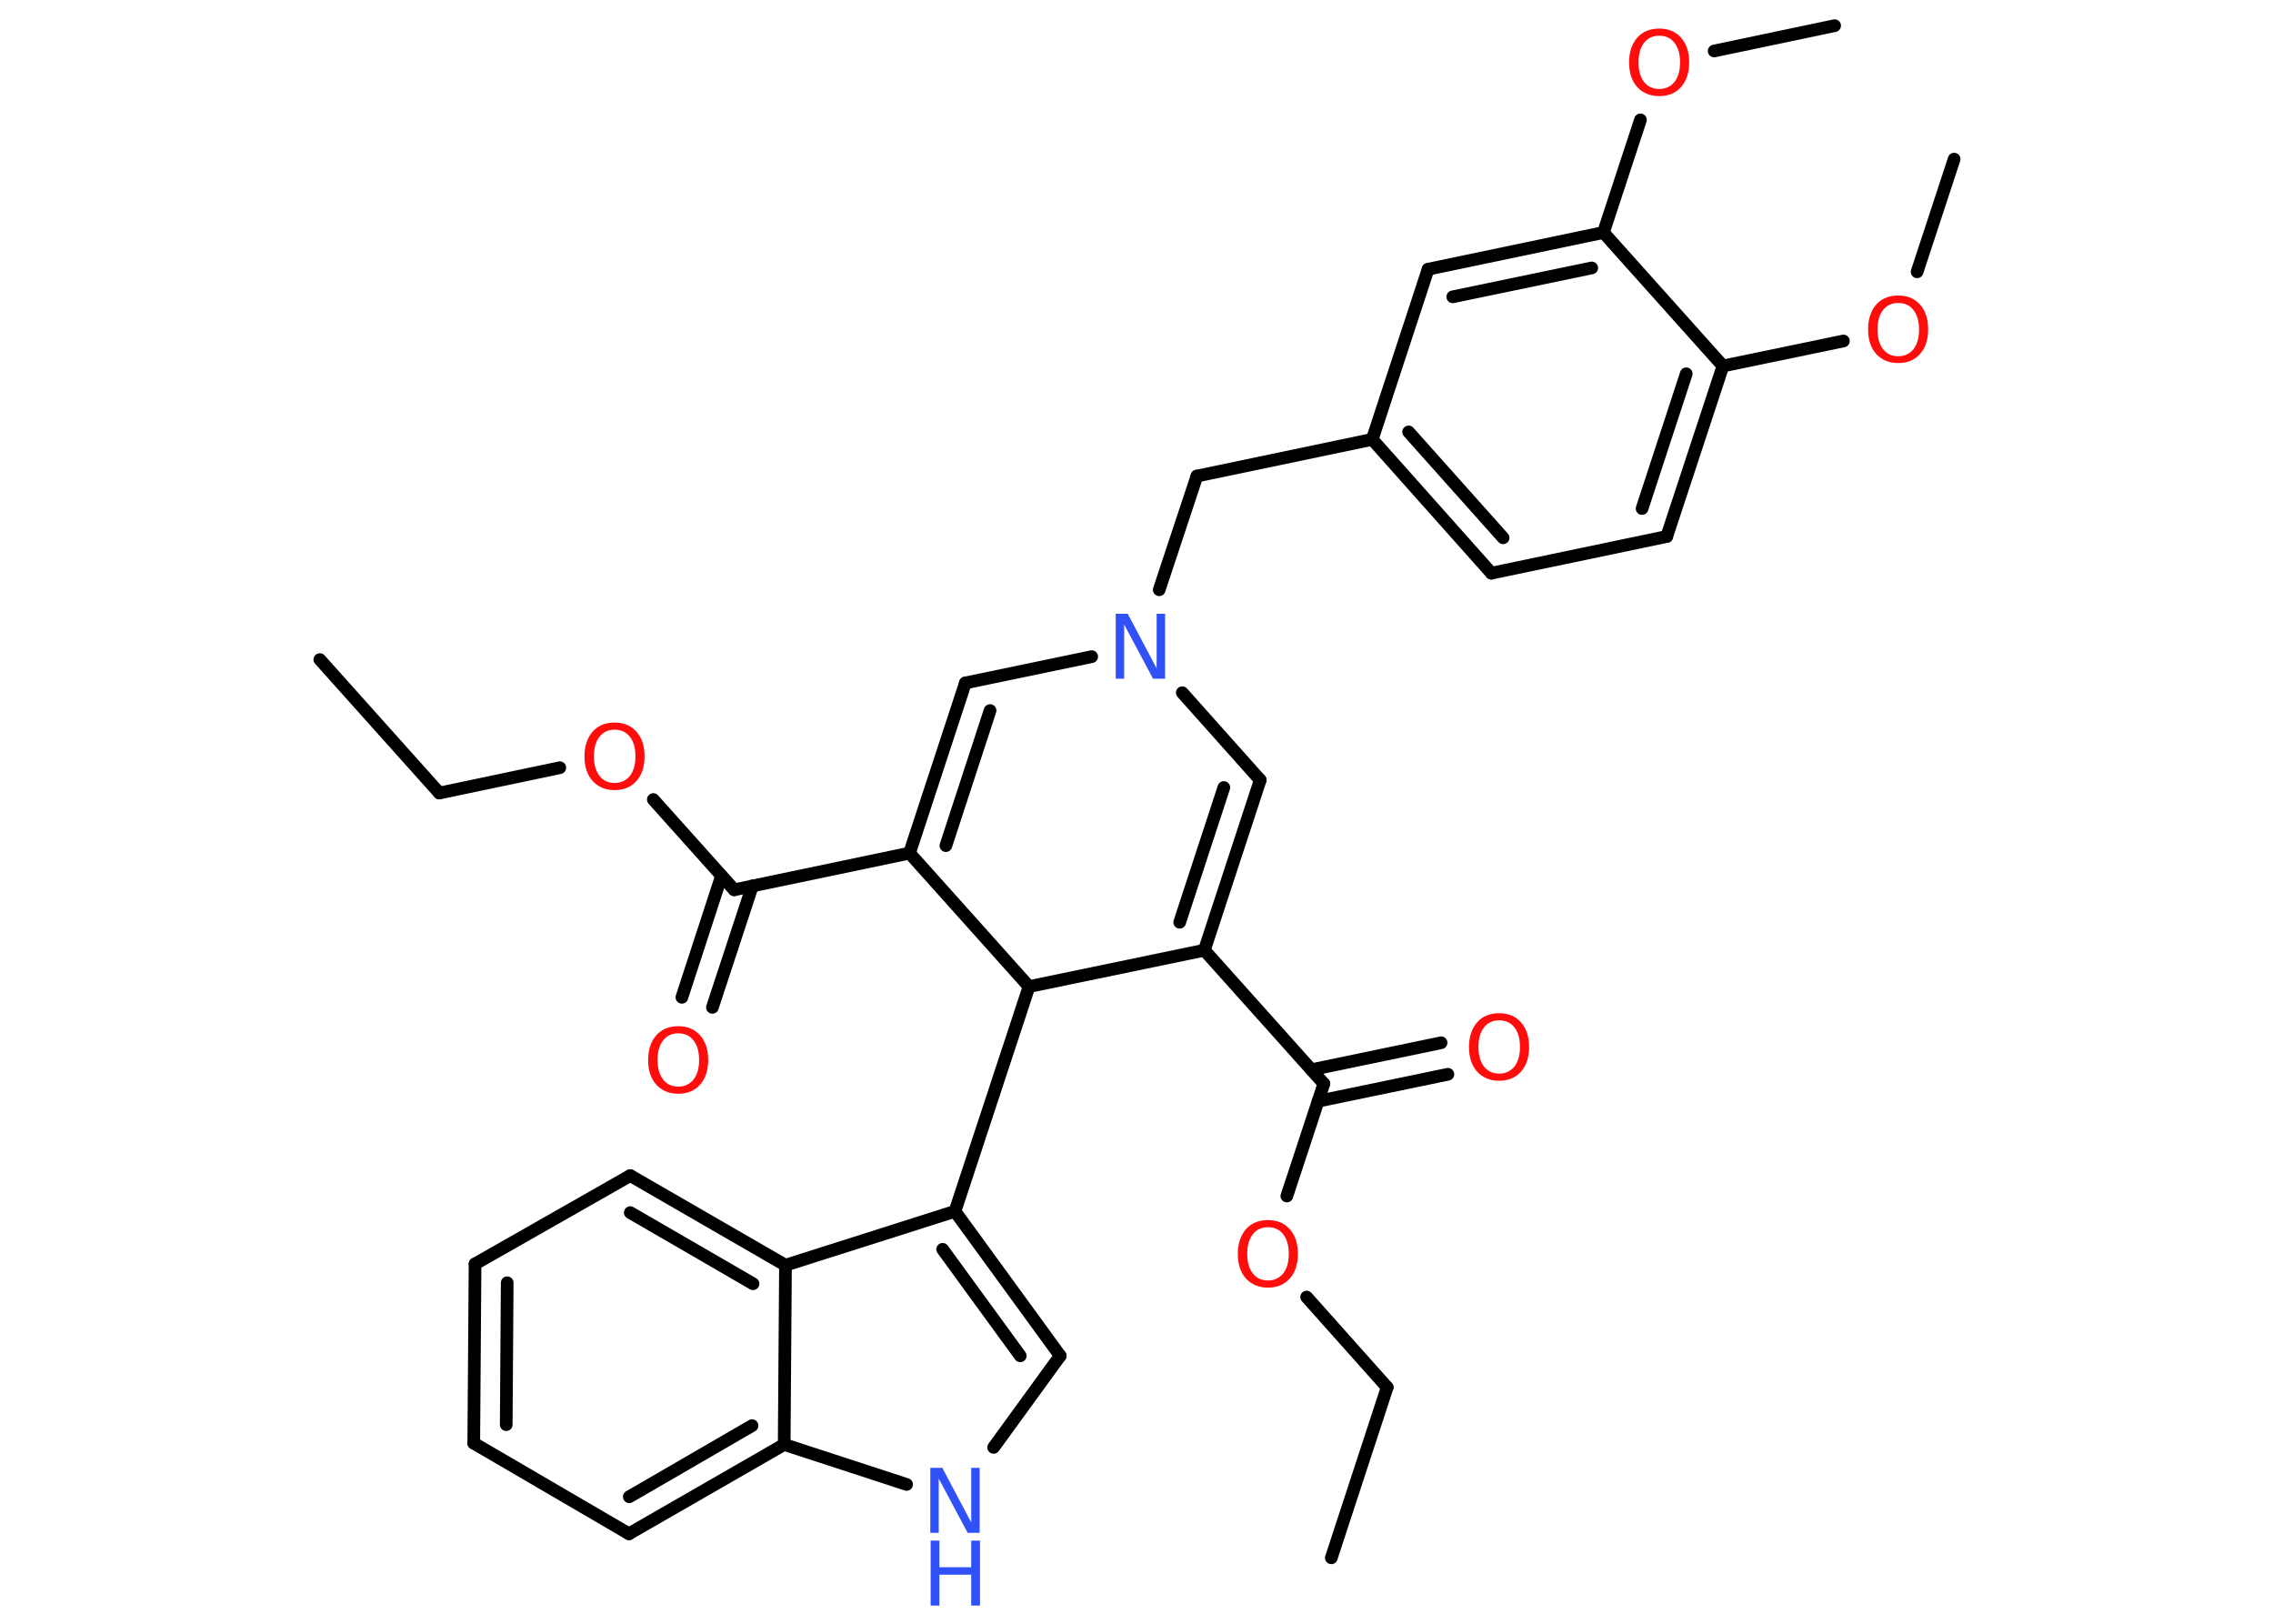 <?xml version='1.0' encoding='UTF-8'?>
<!DOCTYPE svg PUBLIC "-//W3C//DTD SVG 1.1//EN" "http://www.w3.org/Graphics/SVG/1.1/DTD/svg11.dtd">
<svg version='1.2' xmlns='http://www.w3.org/2000/svg' xmlns:xlink='http://www.w3.org/1999/xlink' width='70.0mm' height='50.0mm' viewBox='0 0 70.0 50.0'>
  <desc>Generated by the Chemistry Development Kit (http://github.com/cdk)</desc>
  <g stroke-linecap='round' stroke-linejoin='round' stroke='#000000' stroke-width='.39' fill='#FF0D0D'>
    <rect x='.0' y='.0' width='70.0' height='50.0' fill='#FFFFFF' stroke='none'/>
    <g id='mol1' class='mol'>
      <line id='mol1bnd1' class='bond' x1='9.85' y1='20.31' x2='13.53' y2='24.42'/>
      <line id='mol1bnd2' class='bond' x1='13.53' y1='24.42' x2='17.24' y2='23.64'/>
      <line id='mol1bnd3' class='bond' x1='20.12' y1='24.62' x2='22.61' y2='27.4'/>
      <g id='mol1bnd4' class='bond'>
        <line x1='23.17' y1='27.28' x2='21.94' y2='31.02'/>
        <line x1='22.22' y1='26.97' x2='21.0' y2='30.71'/>
      </g>
      <line id='mol1bnd5' class='bond' x1='22.61' y1='27.4' x2='28.01' y2='26.27'/>
      <g id='mol1bnd6' class='bond'>
        <line x1='29.73' y1='21.03' x2='28.01' y2='26.27'/>
        <line x1='30.49' y1='21.88' x2='29.13' y2='26.04'/>
      </g>
      <line id='mol1bnd7' class='bond' x1='29.73' y1='21.03' x2='33.62' y2='20.22'/>
      <line id='mol1bnd8' class='bond' x1='35.7' y1='18.16' x2='36.86' y2='14.66'/>
      <line id='mol1bnd9' class='bond' x1='36.86' y1='14.66' x2='42.26' y2='13.53'/>
      <g id='mol1bnd10' class='bond'>
        <line x1='42.26' y1='13.53' x2='45.93' y2='17.65'/>
        <line x1='43.38' y1='13.3' x2='46.29' y2='16.56'/>
      </g>
      <line id='mol1bnd11' class='bond' x1='45.93' y1='17.65' x2='51.33' y2='16.52'/>
      <g id='mol1bnd12' class='bond'>
        <line x1='51.33' y1='16.52' x2='53.06' y2='11.27'/>
        <line x1='50.57' y1='15.66' x2='51.93' y2='11.51'/>
      </g>
      <line id='mol1bnd13' class='bond' x1='53.06' y1='11.27' x2='56.77' y2='10.5'/>
      <line id='mol1bnd14' class='bond' x1='59.04' y1='8.37' x2='60.18' y2='4.9'/>
      <line id='mol1bnd15' class='bond' x1='53.06' y1='11.27' x2='49.38' y2='7.16'/>
      <line id='mol1bnd16' class='bond' x1='49.38' y1='7.16' x2='50.52' y2='3.69'/>
      <line id='mol1bnd17' class='bond' x1='52.79' y1='1.57' x2='56.5' y2='.79'/>
      <g id='mol1bnd18' class='bond'>
        <line x1='49.38' y1='7.16' x2='43.98' y2='8.29'/>
        <line x1='49.02' y1='8.25' x2='44.74' y2='9.14'/>
      </g>
      <line id='mol1bnd19' class='bond' x1='42.26' y1='13.53' x2='43.98' y2='8.29'/>
      <line id='mol1bnd20' class='bond' x1='36.41' y1='21.33' x2='38.81' y2='24.02'/>
      <g id='mol1bnd21' class='bond'>
        <line x1='37.09' y1='29.26' x2='38.81' y2='24.02'/>
        <line x1='36.33' y1='28.4' x2='37.69' y2='24.25'/>
      </g>
      <line id='mol1bnd22' class='bond' x1='37.09' y1='29.26' x2='40.77' y2='33.37'/>
      <g id='mol1bnd23' class='bond'>
        <line x1='40.39' y1='32.94' x2='44.38' y2='32.11'/>
        <line x1='40.59' y1='33.91' x2='44.59' y2='33.08'/>
      </g>
      <line id='mol1bnd24' class='bond' x1='40.77' y1='33.37' x2='39.63' y2='36.83'/>
      <line id='mol1bnd25' class='bond' x1='40.24' y1='39.94' x2='42.72' y2='42.72'/>
      <line id='mol1bnd26' class='bond' x1='42.72' y1='42.72' x2='41.0' y2='47.97'/>
      <line id='mol1bnd27' class='bond' x1='37.09' y1='29.26' x2='31.69' y2='30.38'/>
      <line id='mol1bnd28' class='bond' x1='28.01' y1='26.27' x2='31.69' y2='30.38'/>
      <line id='mol1bnd29' class='bond' x1='31.69' y1='30.38' x2='29.41' y2='37.3'/>
      <g id='mol1bnd30' class='bond'>
        <line x1='32.65' y1='41.75' x2='29.41' y2='37.3'/>
        <line x1='31.42' y1='41.75' x2='29.03' y2='38.47'/>
      </g>
      <line id='mol1bnd31' class='bond' x1='32.65' y1='41.75' x2='30.6' y2='44.57'/>
      <line id='mol1bnd32' class='bond' x1='27.92' y1='45.71' x2='24.15' y2='44.48'/>
      <g id='mol1bnd33' class='bond'>
        <line x1='19.37' y1='47.23' x2='24.15' y2='44.48'/>
        <line x1='19.38' y1='46.09' x2='23.16' y2='43.9'/>
      </g>
      <line id='mol1bnd34' class='bond' x1='19.37' y1='47.23' x2='14.59' y2='44.44'/>
      <g id='mol1bnd35' class='bond'>
        <line x1='14.63' y1='38.92' x2='14.59' y2='44.44'/>
        <line x1='15.62' y1='39.5' x2='15.59' y2='43.87'/>
      </g>
      <line id='mol1bnd36' class='bond' x1='14.63' y1='38.92' x2='19.41' y2='36.2'/>
      <g id='mol1bnd37' class='bond'>
        <line x1='24.19' y1='38.96' x2='19.41' y2='36.2'/>
        <line x1='23.19' y1='39.53' x2='19.41' y2='37.34'/>
      </g>
      <line id='mol1bnd38' class='bond' x1='29.41' y1='37.3' x2='24.19' y2='38.96'/>
      <line id='mol1bnd39' class='bond' x1='24.15' y1='44.48' x2='24.19' y2='38.96'/>
      <path id='mol1atm3' class='atom' d='M18.93 22.47q-.3 .0 -.47 .22q-.17 .22 -.17 .6q.0 .38 .17 .6q.17 .22 .47 .22q.29 .0 .47 -.22q.17 -.22 .17 -.6q.0 -.38 -.17 -.6q-.17 -.22 -.47 -.22zM18.93 22.25q.42 .0 .67 .28q.25 .28 .25 .76q.0 .48 -.25 .76q-.25 .28 -.67 .28q-.42 .0 -.68 -.28q-.25 -.28 -.25 -.76q.0 -.47 .25 -.76q.25 -.28 .68 -.28z' stroke='none'/>
      <path id='mol1atm5' class='atom' d='M20.89 31.82q-.3 .0 -.47 .22q-.17 .22 -.17 .6q.0 .38 .17 .6q.17 .22 .47 .22q.29 .0 .47 -.22q.17 -.22 .17 -.6q.0 -.38 -.17 -.6q-.17 -.22 -.47 -.22zM20.89 31.6q.42 .0 .67 .28q.25 .28 .25 .76q.0 .48 -.25 .76q-.25 .28 -.67 .28q-.42 .0 -.68 -.28q-.25 -.28 -.25 -.76q.0 -.47 .25 -.76q.25 -.28 .68 -.28z' stroke='none'/>
      <path id='mol1atm8' class='atom' d='M34.37 18.9h.36l.89 1.68v-1.68h.26v2.0h-.37l-.89 -1.67v1.67h-.26v-2.0z' stroke='none' fill='#3050F8'/>
      <path id='mol1atm14' class='atom' d='M58.46 9.33q-.3 .0 -.47 .22q-.17 .22 -.17 .6q.0 .38 .17 .6q.17 .22 .47 .22q.29 .0 .47 -.22q.17 -.22 .17 -.6q.0 -.38 -.17 -.6q-.17 -.22 -.47 -.22zM58.46 9.1q.42 .0 .67 .28q.25 .28 .25 .76q.0 .48 -.25 .76q-.25 .28 -.67 .28q-.42 .0 -.68 -.28q-.25 -.28 -.25 -.76q.0 -.47 .25 -.76q.25 -.28 .68 -.28z' stroke='none'/>
      <path id='mol1atm17' class='atom' d='M51.1 1.1q-.3 .0 -.47 .22q-.17 .22 -.17 .6q.0 .38 .17 .6q.17 .22 .47 .22q.29 .0 .47 -.22q.17 -.22 .17 -.6q.0 -.38 -.17 -.6q-.17 -.22 -.47 -.22zM51.1 .88q.42 .0 .67 .28q.25 .28 .25 .76q.0 .48 -.25 .76q-.25 .28 -.67 .28q-.42 .0 -.68 -.28q-.25 -.28 -.25 -.76q.0 -.47 .25 -.76q.25 -.28 .68 -.28z' stroke='none'/>
      <path id='mol1atm23' class='atom' d='M46.17 31.42q-.3 .0 -.47 .22q-.17 .22 -.17 .6q.0 .38 .17 .6q.17 .22 .47 .22q.29 .0 .47 -.22q.17 -.22 .17 -.6q.0 -.38 -.17 -.6q-.17 -.22 -.47 -.22zM46.17 31.2q.42 .0 .67 .28q.25 .28 .25 .76q.0 .48 -.25 .76q-.25 .28 -.67 .28q-.42 .0 -.68 -.28q-.25 -.28 -.25 -.76q.0 -.47 .25 -.76q.25 -.28 .68 -.28z' stroke='none'/>
      <path id='mol1atm24' class='atom' d='M39.05 37.79q-.3 .0 -.47 .22q-.17 .22 -.17 .6q.0 .38 .17 .6q.17 .22 .47 .22q.29 .0 .47 -.22q.17 -.22 .17 -.6q.0 -.38 -.17 -.6q-.17 -.22 -.47 -.22zM39.05 37.57q.42 .0 .67 .28q.25 .28 .25 .76q.0 .48 -.25 .76q-.25 .28 -.67 .28q-.42 .0 -.68 -.28q-.25 -.28 -.25 -.76q.0 -.47 .25 -.76q.25 -.28 .68 -.28z' stroke='none'/>
      <g id='mol1atm30' class='atom'>
        <path d='M28.66 45.2h.36l.89 1.68v-1.68h.26v2.0h-.37l-.89 -1.67v1.67h-.26v-2.0z' stroke='none' fill='#3050F8'/>
        <path d='M28.66 47.44h.27v.82h.98v-.82h.27v2.0h-.27v-.95h-.98v.95h-.27v-2.0z' stroke='none' fill='#3050F8'/>
      </g>
    </g>
  </g>
</svg>
